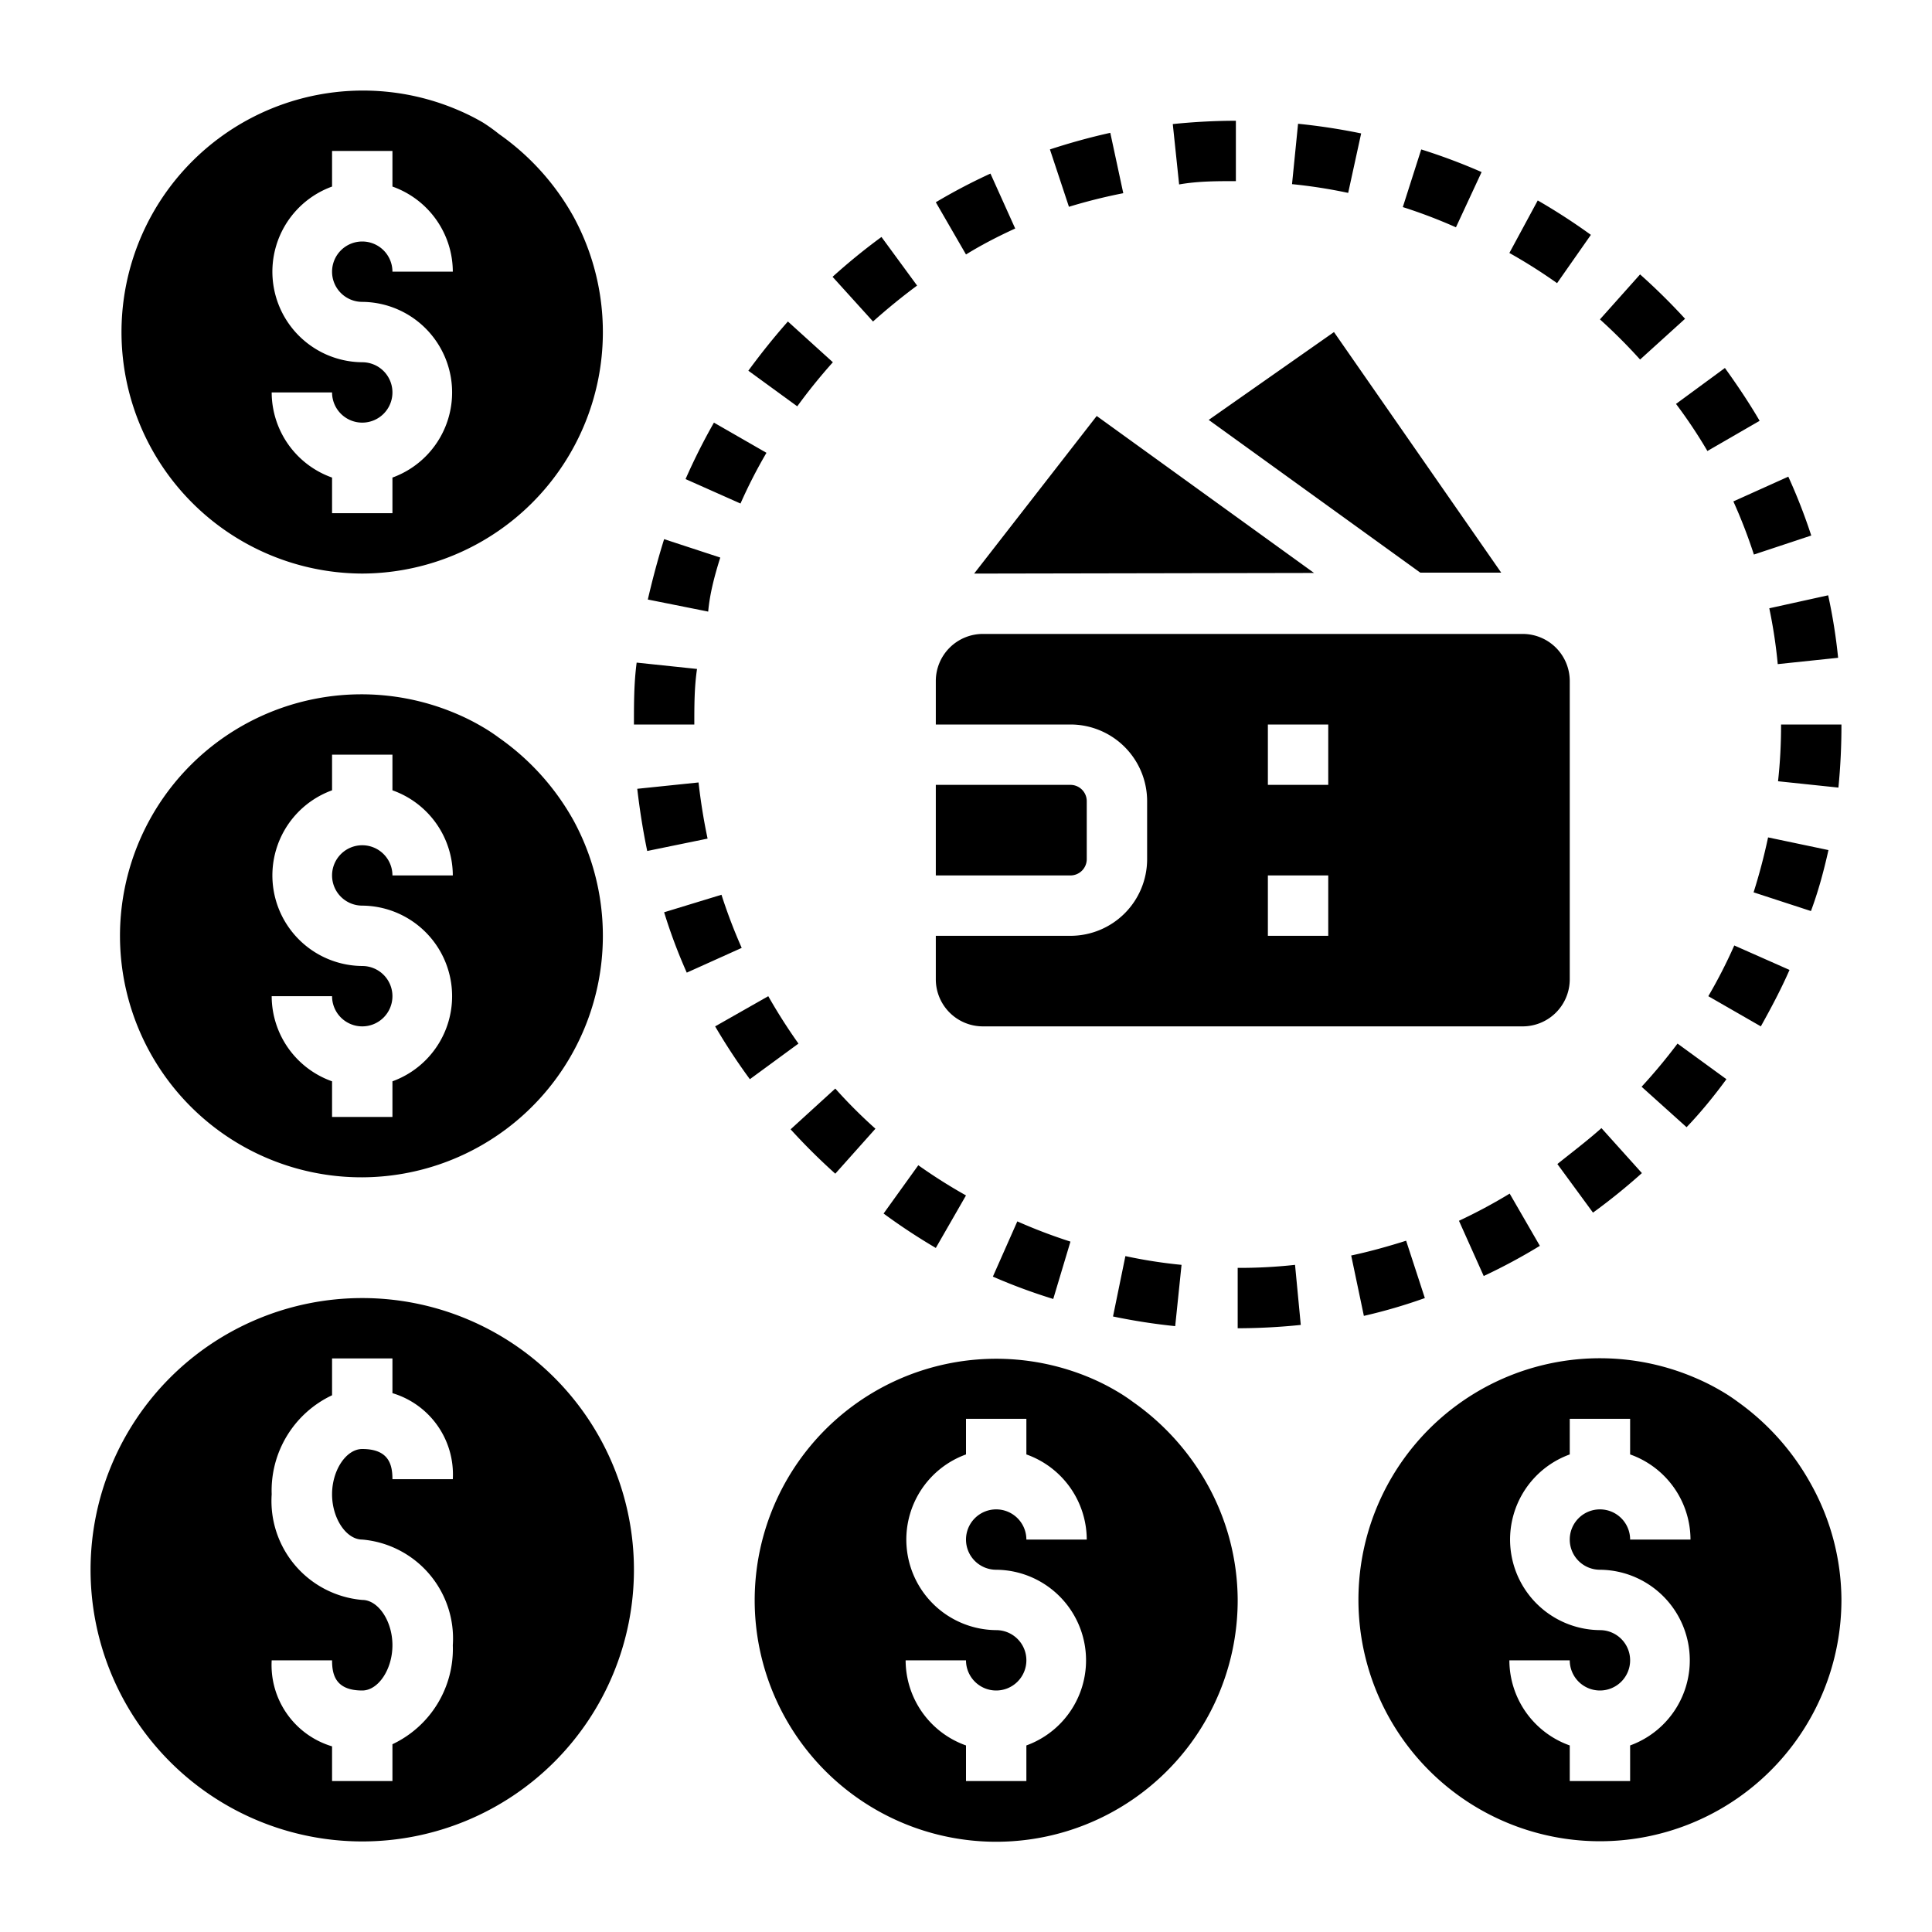 <svg xmlns="http://www.w3.org/2000/svg" data-name="Layer 1" viewBox="0 0 64 64" id="earning"><path d="M12 19a8 8 0 0 0 7-11.82 8.22 8.22 0 0 0-2.47-2.74 5.79 5.79 0 0 0-.53-.38 7.31 7.31 0 0 0-.84-.42A8 8 0 1 0 12 19zm0-7a3 3 0 0 1-1-5.82V5h2v1.18A3 3 0 0 1 15 9h-2a1 1 0 1 0-1 1 3 3 0 0 1 1 5.82V17h-2v-1.18A3 3 0 0 1 9 13h2a1 1 0 1 0 1-1zm0 27a8 8 0 0 0 7-11.82 8.22 8.22 0 0 0-2.47-2.74 5.79 5.79 0 0 0-.58-.38 7.31 7.31 0 0 0-.84-.42A8 8 0 1 0 12 39zm0-7a3 3 0 0 1-1-5.82V25h2v1.18A3 3 0 0 1 15 29h-2a1 1 0 1 0-1 1 3 3 0 0 1 1 5.82V37h-2v-1.18A3 3 0 0 1 9 33h2a1 1 0 1 0 1-1zm29 21a7.93 7.93 0 0 0-1-3.82 8.22 8.22 0 0 0-2.47-2.74 5.79 5.79 0 0 0-.58-.38 7.31 7.31 0 0 0-.84-.42A8 8 0 1 0 41 53zm-11 2h2a1 1 0 1 0 1-1 3 3 0 0 1-1-5.82V47h2v1.18A3 3 0 0 1 36 51h-2a1 1 0 1 0-1 1 3 3 0 0 1 1 5.82V59h-2v-1.18A3 3 0 0 1 30 55zm27.57-8.56a5.79 5.79 0 0 0-.58-.38 7.31 7.31 0 0 0-.84-.42A8 8 0 1 0 61 53a7.93 7.93 0 0 0-1-3.82 8.22 8.22 0 0 0-2.43-2.74zM53 52a3 3 0 0 1 1 5.82V59h-2v-1.18A3 3 0 0 1 50 55h2a1 1 0 1 0 1-1 3 3 0 0 1-1-5.82V47h2v1.18A3 3 0 0 1 56 51h-2a1 1 0 1 0-1 1zm-41 9a9 9 0 1 0-9-9 9 9 0 0 0 9 9zm0-8a3.29 3.29 0 0 1-3-3.5 3.49 3.49 0 0 1 2-3.28V45h2v1.15A2.81 2.81 0 0 1 15 49h-2c0-.47-.11-1-1-1-.53 0-1 .7-1 1.5s.47 1.5 1 1.5a3.29 3.29 0 0 1 3 3.5 3.49 3.49 0 0 1-2 3.28V59h-2v-1.15A2.81 2.81 0 0 1 9 55h2c0 .47.11 1 1 1 .53 0 1-.7 1-1.5s-.47-1.5-1-1.5zM43.53 18.98l-7.2-5.2L32.27 19h.5l10.76-.02zM40.04 13.91l7.01 5.06h2.68L44.19 11l-4.15 2.91zM52 32.45v-9.9A1.56 1.56 0 0 0 50.45 21h-17.9A1.56 1.56 0 0 0 31 22.55V24h4.46A2.54 2.54 0 0 1 38 26.54v1.92A2.54 2.54 0 0 1 35.46 31H31v1.45A1.56 1.56 0 0 0 32.55 34h17.9A1.56 1.56 0 0 0 52 32.45ZM44 31h-2v-2h2Zm0-5h-2v-2h2Z"></path><path d="M36 28.46v-1.92a.54.54 0 0 0-.53-.54H31v3h4.46a.54.54 0 0 0 .54-.54zM47.2 43l-.62-1.9c-.6.19-1.21.36-1.82.49l.42 2A17.69 17.69 0 0 0 47.2 43zm1.88-37.3a19.7 19.7 0 0 0-2-.75l-.61 1.91a17.15 17.15 0 0 1 1.76.67zM23.69 34a20.28 20.28 0 0 0 1.15 1.75l1.61-1.18a18.45 18.45 0 0 1-1-1.57zm35.2-12 2-.21a18.19 18.19 0 0 0-.33-2.07l-1.95.43a16.55 16.55 0 0 1 .28 1.85zM35.46 41.13a17.72 17.72 0 0 1-1.76-.67l-.81 1.83a19.07 19.07 0 0 0 2 .74zm-14.35-15c.08.69.19 1.39.33 2.06l2-.41c-.13-.61-.23-1.24-.3-1.86zM42.9 41.9a16.79 16.79 0 0 1-1.9.1v2a20.74 20.74 0 0 0 2.09-.11zm5.43-1.46.82 1.83a19.15 19.15 0 0 0 1.86-1l-1-1.73a17.63 17.63 0 0 1-1.68.9zM22 30.22a17.79 17.79 0 0 0 .75 2l1.82-.82a17.72 17.72 0 0 1-.67-1.76zM39.14 41.9a16.36 16.36 0 0 1-1.86-.29l-.41 2a20.07 20.07 0 0 0 2.06.32zM29 37.39a16.69 16.69 0 0 1-1.33-1.33l-1.48 1.35a20.53 20.53 0 0 0 1.48 1.47zM52.7 7.78a20.34 20.34 0 0 0-1.76-1.14L50 8.38a17.69 17.69 0 0 1 1.58 1zM23.09 22.16l-2-.21C21 22.63 21 23.31 21 24h2c0-.62 0-1.24.09-1.84zM59 24a16.79 16.79 0 0 1-.1 1.88l2 .21A20.83 20.83 0 0 0 61 24h-.6zm-35.14-5.53L22 17.86c-.21.67-.39 1.35-.54 2l2 .4c.05-.58.21-1.19.4-1.79zm30.53 20.39-1.34-1.49c-.47.42-1 .82-1.46 1.19l1.18 1.61a20.16 20.16 0 0 0 1.62-1.31zm6.18-10.7-2-.42c-.13.61-.29 1.22-.48 1.82l1.9.62c.25-.67.43-1.35.58-2.02zm-4.01-13.22 1.73-1c-.35-.6-.74-1.18-1.15-1.75l-1.62 1.19a16.41 16.41 0 0 1 1.04 1.56zM25.39 15l-1.74-1a20.41 20.41 0 0 0-.94 1.87l1.82.81a16.59 16.59 0 0 1 .86-1.68zm30.43-4.44a20.67 20.67 0 0 0-1.49-1.47L53 10.58a18.54 18.54 0 0 1 1.33 1.33zM45.09 4.42A20.5 20.5 0 0 0 43 4.1l-.2 2a17.09 17.09 0 0 1 1.86.29zM58.1 18.37l1.9-.63a18.69 18.69 0 0 0-.76-1.95l-1.82.82a17.24 17.24 0 0 1 .68 1.76zM40.94 6V4a20.74 20.74 0 0 0-2.09.11l.21 2C39.68 6 40.32 6 40.94 6zm18.34 26.13-1.83-.81a16.64 16.64 0 0 1-.86 1.68l1.74 1c.34-.61.67-1.23.95-1.87zM27.59 12l-1.49-1.35c-.46.52-.9 1.07-1.31 1.63l1.62 1.18A18.51 18.51 0 0 1 27.59 12zm29.6 23.75-1.62-1.18A18.63 18.63 0 0 1 54.38 36l1.49 1.34c.46-.48.91-1.03 1.32-1.59zM37.21 6.4l-.43-2c-.68.15-1.36.34-2 .55l.63 1.9a18 18 0 0 1 1.8-.45zM31 41.34l1-1.74a17.69 17.69 0 0 1-1.58-1l-1.15 1.6A20.18 20.18 0 0 0 31 41.34zm-.62-31.88L29.2 7.85a20.29 20.29 0 0 0-1.62 1.32l1.34 1.48c.47-.42.96-.82 1.46-1.19zm3.25-1.89-.82-1.82A19.15 19.15 0 0 0 31 6.7l1 1.73c.5-.31 1.06-.6 1.63-.86z"></path></svg>